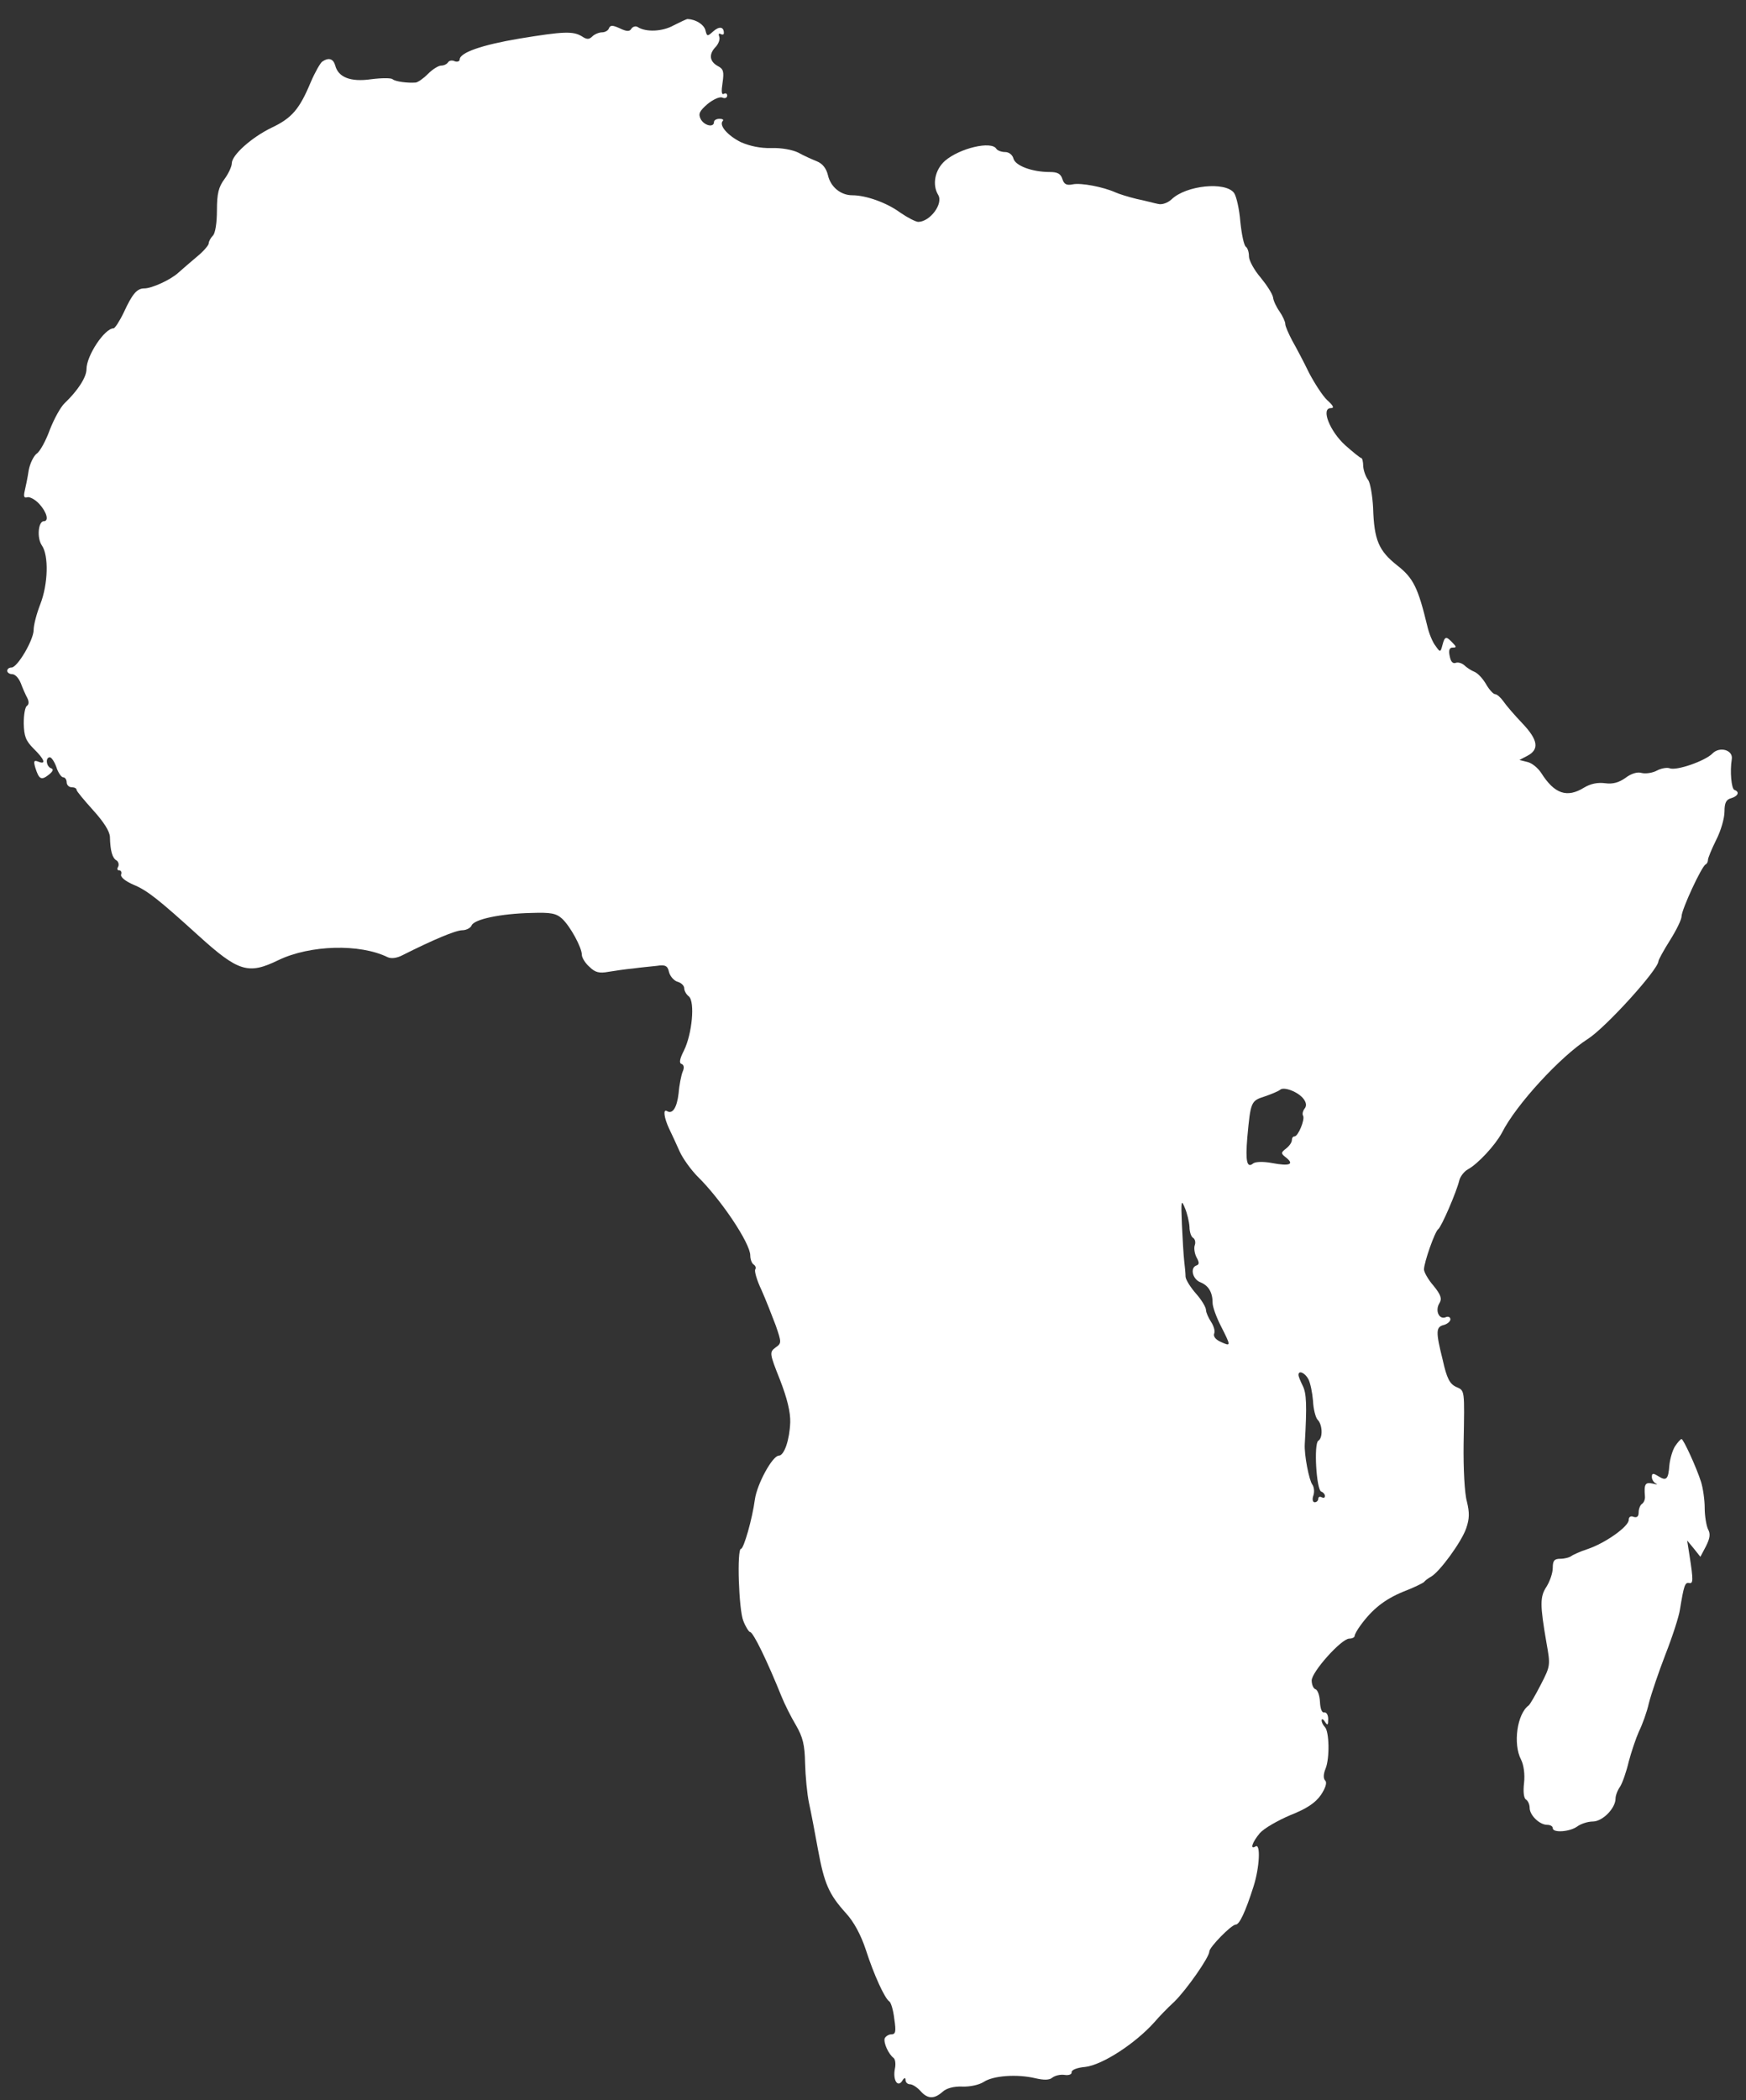 <svg width="79" height="95" viewBox="0 0 79 95" fill="none" xmlns="http://www.w3.org/2000/svg">
<rect x="0" y="0" width="79" height="95" fill="#333333" stroke="none"/>
<path d="M30.481 1.147C29.973 1.433 29.225 1.463 28.852 1.222C28.762 1.162 28.628 1.207 28.568 1.297C28.493 1.433 28.358 1.433 28.045 1.282C27.717 1.132 27.611 1.132 27.552 1.282C27.522 1.372 27.387 1.463 27.238 1.463C27.103 1.463 26.895 1.553 26.805 1.643C26.655 1.793 26.551 1.793 26.327 1.643C25.923 1.402 25.505 1.417 23.487 1.748C21.799 2.034 20.798 2.38 20.798 2.696C20.798 2.771 20.694 2.816 20.574 2.771C20.455 2.711 20.32 2.741 20.275 2.816C20.215 2.907 20.08 2.967 19.961 2.967C19.841 2.967 19.573 3.132 19.364 3.343C19.154 3.554 18.915 3.719 18.81 3.734C18.437 3.764 17.884 3.689 17.764 3.584C17.704 3.523 17.272 3.523 16.793 3.584C15.852 3.719 15.299 3.493 15.165 2.952C15.075 2.651 14.866 2.591 14.582 2.786C14.492 2.847 14.253 3.268 14.059 3.719C13.551 4.937 13.207 5.344 12.281 5.78C11.384 6.216 10.488 7.013 10.488 7.389C10.488 7.525 10.338 7.856 10.159 8.096C9.89 8.457 9.815 8.758 9.815 9.51C9.815 10.082 9.741 10.548 9.636 10.654C9.531 10.759 9.442 10.925 9.442 11.015C9.442 11.09 9.203 11.376 8.903 11.617C8.604 11.872 8.231 12.188 8.067 12.338C7.724 12.654 6.872 13.046 6.528 13.046C6.199 13.046 5.99 13.286 5.602 14.129C5.407 14.535 5.198 14.851 5.139 14.851C4.735 14.851 3.913 16.084 3.913 16.701C3.913 17.062 3.525 17.664 2.927 18.235C2.747 18.401 2.448 18.942 2.255 19.439C2.075 19.935 1.806 20.431 1.657 20.522C1.522 20.627 1.358 20.958 1.298 21.274C1.253 21.59 1.164 22.011 1.118 22.206C1.059 22.462 1.089 22.538 1.238 22.492C1.343 22.462 1.597 22.598 1.776 22.793C2.12 23.169 2.224 23.575 1.985 23.575C1.732 23.575 1.657 24.328 1.896 24.674C2.209 25.125 2.18 26.419 1.821 27.336C1.657 27.757 1.522 28.269 1.522 28.494C1.522 28.946 0.79 30.194 0.521 30.194C0.417 30.194 0.327 30.254 0.327 30.345C0.327 30.42 0.431 30.495 0.551 30.495C0.685 30.495 0.85 30.676 0.94 30.901C1.029 31.142 1.164 31.443 1.238 31.578C1.313 31.729 1.313 31.864 1.224 31.924C1.134 31.969 1.074 32.33 1.074 32.721C1.089 33.308 1.164 33.504 1.522 33.865C2.015 34.346 2.105 34.602 1.732 34.451C1.537 34.376 1.508 34.421 1.597 34.722C1.761 35.249 1.865 35.309 2.195 35.053C2.404 34.888 2.434 34.797 2.314 34.752C2.09 34.677 2.045 34.256 2.255 34.256C2.329 34.256 2.463 34.451 2.554 34.707C2.628 34.948 2.778 35.158 2.852 35.158C2.942 35.158 3.016 35.264 3.016 35.384C3.016 35.504 3.121 35.61 3.241 35.61C3.36 35.61 3.465 35.655 3.465 35.73C3.465 35.79 3.809 36.197 4.212 36.647C4.69 37.174 4.959 37.596 4.974 37.851C4.989 38.482 5.079 38.813 5.272 38.919C5.363 38.98 5.392 39.114 5.347 39.205C5.288 39.295 5.303 39.37 5.392 39.37C5.482 39.37 5.512 39.46 5.482 39.55C5.437 39.671 5.662 39.852 6.035 40.017C6.662 40.273 7.185 40.694 8.978 42.319C10.787 43.959 11.235 44.093 12.594 43.431C14.029 42.74 16.285 42.679 17.54 43.297C17.704 43.372 17.959 43.341 18.213 43.206C19.588 42.514 20.619 42.078 20.918 42.078C21.097 42.078 21.291 41.973 21.335 41.867C21.441 41.581 22.651 41.326 24.04 41.296C24.922 41.266 25.161 41.311 25.43 41.552C25.804 41.898 26.327 42.861 26.327 43.192C26.327 43.312 26.476 43.567 26.67 43.733C26.924 43.988 27.119 44.034 27.522 43.959C27.806 43.913 28.314 43.838 28.642 43.808C28.972 43.762 29.45 43.718 29.719 43.688C30.107 43.627 30.211 43.688 30.271 43.973C30.317 44.154 30.495 44.365 30.66 44.409C30.825 44.455 30.958 44.59 30.958 44.696C30.958 44.816 31.049 44.981 31.168 45.071C31.452 45.312 31.317 46.771 30.944 47.523C30.75 47.9 30.72 48.095 30.839 48.125C30.944 48.17 30.974 48.29 30.884 48.486C30.825 48.637 30.734 49.073 30.705 49.449C30.63 50.096 30.435 50.412 30.182 50.261C29.987 50.141 30.047 50.562 30.271 51.044C30.391 51.285 30.601 51.75 30.75 52.081C30.899 52.412 31.273 52.923 31.556 53.21C32.617 54.248 33.947 56.234 33.947 56.789C33.947 56.971 34.022 57.151 34.097 57.196C34.186 57.256 34.216 57.346 34.172 57.422C34.126 57.497 34.246 57.918 34.456 58.354C34.649 58.791 34.933 59.512 35.097 59.949C35.367 60.731 35.367 60.761 35.083 60.957C34.813 61.167 34.813 61.212 35.292 62.415C35.62 63.258 35.77 63.89 35.755 64.341C35.725 65.123 35.487 65.846 35.232 65.846C34.948 65.86 34.261 67.109 34.157 67.816C34.037 68.719 33.649 70.057 33.529 70.057C33.335 70.057 33.425 72.826 33.634 73.322C33.738 73.593 33.888 73.819 33.933 73.819C34.082 73.819 34.724 75.157 35.367 76.751C35.501 77.082 35.785 77.654 36.01 78.03C36.323 78.571 36.413 78.917 36.427 79.76C36.442 80.332 36.517 81.144 36.607 81.566C36.697 81.971 36.876 82.919 37.01 83.656C37.294 85.206 37.504 85.686 38.28 86.544C38.639 86.936 38.953 87.522 39.177 88.199C39.535 89.312 40.029 90.396 40.238 90.531C40.313 90.576 40.417 90.922 40.462 91.313C40.552 91.9 40.522 92.02 40.328 92.02C40.208 92.02 40.074 92.11 40.029 92.2C39.969 92.411 40.208 92.922 40.432 93.088C40.507 93.148 40.537 93.358 40.492 93.569C40.388 94.081 40.612 94.442 40.821 94.126C40.91 93.975 40.971 93.961 40.971 94.081C40.971 94.186 41.06 94.277 41.164 94.277C41.284 94.277 41.493 94.412 41.643 94.577C41.971 94.953 42.27 94.953 42.643 94.623C42.823 94.457 43.152 94.367 43.54 94.382C43.884 94.397 44.303 94.306 44.511 94.171C44.944 93.885 46.021 93.81 46.843 94.005C47.231 94.095 47.485 94.095 47.619 93.975C47.739 93.885 47.978 93.825 48.172 93.855C48.367 93.885 48.501 93.825 48.486 93.735C48.471 93.63 48.741 93.524 49.098 93.494C49.891 93.404 51.4 92.411 52.252 91.448C52.416 91.253 52.804 90.847 53.133 90.545C53.686 90.004 54.717 88.53 54.717 88.274C54.717 88.078 55.718 87.056 55.912 87.056C56.077 87.056 56.346 86.499 56.719 85.326C56.988 84.484 57.048 83.37 56.809 83.52C56.54 83.686 56.66 83.325 57.003 82.919C57.183 82.708 57.81 82.347 58.378 82.107C59.14 81.805 59.514 81.55 59.768 81.189C59.977 80.873 60.051 80.632 59.962 80.542C59.872 80.452 59.872 80.257 59.977 80.001C60.171 79.52 60.142 78.316 59.947 78.121C59.858 78.03 59.798 77.895 59.798 77.819C59.798 77.729 59.872 77.759 59.947 77.88C60.067 78.06 60.096 78.045 60.096 77.759C60.096 77.579 60.022 77.444 59.917 77.459C59.812 77.488 59.738 77.293 59.723 76.977C59.708 76.691 59.619 76.435 59.514 76.406C59.424 76.376 59.349 76.195 59.349 76.014C59.349 75.624 60.694 74.119 61.053 74.119C61.187 74.119 61.292 74.059 61.292 73.999C61.292 73.938 61.412 73.713 61.561 73.517C62.099 72.78 62.652 72.344 63.489 71.998C63.966 71.817 64.385 71.607 64.43 71.561C64.474 71.502 64.609 71.396 64.744 71.321C65.132 71.111 66.133 69.741 66.342 69.125C66.491 68.688 66.491 68.418 66.372 67.921C66.267 67.561 66.208 66.432 66.223 65.319C66.267 62.807 66.283 62.912 65.879 62.731C65.595 62.597 65.46 62.341 65.281 61.529C64.953 60.22 64.968 60.024 65.327 59.933C65.491 59.889 65.625 59.768 65.625 59.678C65.625 59.573 65.52 59.527 65.401 59.587C65.103 59.693 64.923 59.272 65.132 58.941C65.252 58.745 65.192 58.565 64.863 58.159C64.624 57.888 64.43 57.541 64.43 57.422C64.43 57.105 64.923 55.706 65.072 55.602C65.221 55.496 65.909 53.901 66.028 53.39C66.074 53.21 66.252 52.984 66.417 52.894C66.881 52.638 67.657 51.796 67.956 51.239C68.599 49.961 70.616 47.779 71.841 46.997C72.648 46.485 75.024 43.868 75.039 43.477C75.039 43.416 75.278 42.98 75.562 42.53C75.846 42.078 76.085 41.596 76.085 41.446C76.085 41.145 76.996 39.175 77.176 39.099C77.236 39.07 77.28 38.98 77.28 38.889C77.28 38.813 77.444 38.408 77.654 37.986C77.863 37.581 78.027 37.009 78.027 36.708C78.027 36.316 78.102 36.166 78.326 36.106C78.639 36.016 78.73 35.82 78.475 35.73C78.341 35.685 78.266 34.888 78.356 34.346C78.431 33.925 77.803 33.744 77.475 34.09C77.145 34.421 75.861 34.873 75.547 34.752C75.427 34.707 75.158 34.752 74.964 34.858C74.77 34.963 74.456 35.008 74.277 34.963C74.083 34.903 73.799 34.993 73.545 35.188C73.246 35.399 72.977 35.474 72.633 35.429C72.304 35.384 71.975 35.444 71.676 35.625C70.9 36.106 70.332 35.91 69.734 34.963C69.585 34.737 69.316 34.511 69.107 34.466L68.748 34.376L69.092 34.196C69.659 33.91 69.599 33.474 68.883 32.721C68.524 32.345 68.136 31.894 68.016 31.714C67.896 31.548 67.732 31.398 67.642 31.398C67.568 31.398 67.373 31.187 67.238 30.946C67.089 30.691 66.865 30.45 66.716 30.39C66.566 30.33 66.358 30.194 66.252 30.089C66.148 29.999 65.969 29.939 65.864 29.984C65.73 30.029 65.64 29.924 65.595 29.683C65.535 29.412 65.58 29.292 65.73 29.292C65.909 29.292 65.909 29.262 65.715 29.066C65.431 28.765 65.371 28.78 65.267 29.171C65.177 29.517 65.162 29.517 64.953 29.216C64.818 29.051 64.654 28.645 64.579 28.314C64.161 26.584 63.952 26.148 63.219 25.576C62.383 24.914 62.173 24.433 62.128 22.974C62.099 22.402 61.994 21.83 61.904 21.71C61.8 21.575 61.696 21.304 61.68 21.093C61.68 20.883 61.636 20.717 61.59 20.717C61.546 20.717 61.232 20.462 60.873 20.146C60.171 19.514 59.752 18.461 60.216 18.461C60.38 18.461 60.335 18.356 60.051 18.1C59.843 17.904 59.484 17.348 59.23 16.866C58.991 16.37 58.647 15.723 58.468 15.407C58.303 15.091 58.154 14.76 58.154 14.655C58.154 14.55 58.034 14.294 57.9 14.098C57.75 13.888 57.615 13.602 57.601 13.452C57.571 13.286 57.317 12.895 57.034 12.549C56.749 12.218 56.511 11.782 56.511 11.601C56.511 11.406 56.451 11.225 56.376 11.165C56.286 11.12 56.181 10.608 56.121 10.037C56.077 9.465 55.943 8.879 55.837 8.728C55.449 8.202 53.671 8.382 53.013 9.014C52.834 9.179 52.58 9.27 52.401 9.225C52.237 9.195 51.803 9.074 51.43 8.999C51.056 8.909 50.623 8.773 50.459 8.698C49.921 8.457 48.919 8.262 48.546 8.337C48.262 8.397 48.143 8.337 48.068 8.096C47.993 7.856 47.843 7.781 47.5 7.781C46.693 7.781 45.946 7.495 45.857 7.179C45.811 6.998 45.647 6.878 45.483 6.878C45.303 6.878 45.124 6.803 45.079 6.728C44.855 6.366 43.436 6.697 42.763 7.269C42.3 7.675 42.166 8.352 42.45 8.818C42.689 9.21 42.091 10.022 41.553 10.037C41.433 10.037 41.06 9.841 40.731 9.616C40.118 9.164 39.177 8.833 38.564 8.833C38.041 8.833 37.578 8.457 37.459 7.916C37.384 7.615 37.22 7.404 36.966 7.299C36.742 7.209 36.367 7.043 36.129 6.908C35.86 6.773 35.352 6.682 34.904 6.697C34.41 6.712 33.917 6.607 33.514 6.427C32.916 6.126 32.512 5.66 32.707 5.464C32.752 5.419 32.692 5.374 32.558 5.374C32.423 5.374 32.304 5.434 32.304 5.524C32.304 5.78 31.87 5.69 31.705 5.389C31.586 5.148 31.646 5.028 32.005 4.712C32.259 4.501 32.558 4.366 32.677 4.411C32.796 4.471 32.902 4.426 32.902 4.321C32.902 4.23 32.827 4.2 32.752 4.245C32.647 4.306 32.632 4.14 32.692 3.749C32.767 3.238 32.736 3.117 32.468 2.982C32.095 2.771 32.064 2.44 32.393 2.109C32.512 1.974 32.587 1.778 32.543 1.658C32.498 1.538 32.528 1.493 32.603 1.538C32.692 1.583 32.752 1.568 32.752 1.493C32.752 1.207 32.543 1.177 32.273 1.417C32.005 1.658 31.989 1.658 31.915 1.357C31.84 1.102 31.481 0.876 31.108 0.861C31.064 0.861 30.779 0.996 30.481 1.147ZM58.991 49.72C59.111 49.886 59.125 50.035 59.02 50.156C58.945 50.261 58.916 50.397 58.961 50.472C59.051 50.638 58.737 51.404 58.572 51.404C58.497 51.404 58.453 51.48 58.453 51.57C58.453 51.675 58.333 51.84 58.198 51.946C57.945 52.142 57.945 52.171 58.198 52.367C58.572 52.668 58.348 52.758 57.556 52.608C57.153 52.533 56.809 52.548 56.704 52.623C56.42 52.864 56.346 52.533 56.436 51.45C56.585 49.84 56.6 49.795 57.212 49.599C57.526 49.494 57.84 49.358 57.915 49.299C58.079 49.133 58.752 49.389 58.991 49.72ZM53.82 55.496C53.82 55.721 53.895 55.947 53.985 55.993C54.075 56.052 54.104 56.203 54.059 56.324C54.015 56.444 54.044 56.684 54.134 56.865C54.269 57.105 54.269 57.196 54.134 57.241C53.835 57.346 53.955 57.872 54.328 58.008C54.687 58.159 54.866 58.46 54.866 58.941C54.866 59.106 55.031 59.573 55.24 59.979C55.704 60.896 55.704 60.911 55.24 60.701C55.001 60.595 54.882 60.446 54.941 60.31C54.986 60.205 54.911 59.964 54.791 59.784C54.673 59.602 54.567 59.362 54.567 59.257C54.567 59.137 54.374 58.806 54.119 58.519C53.88 58.249 53.656 57.903 53.642 57.752C53.642 57.617 53.611 57.286 53.581 57.045C53.552 56.789 53.507 56.052 53.477 55.39C53.432 54.307 53.447 54.232 53.611 54.638C53.716 54.879 53.806 55.27 53.82 55.496ZM59.2 62.386C59.289 62.551 59.379 63.003 59.409 63.364C59.424 63.74 59.528 64.13 59.619 64.221C59.843 64.446 59.858 65.048 59.648 65.169C59.439 65.303 59.559 67.395 59.783 67.47C59.872 67.5 59.947 67.59 59.947 67.666C59.947 67.756 59.887 67.771 59.798 67.726C59.723 67.68 59.648 67.711 59.648 67.786C59.648 67.877 59.574 67.952 59.484 67.952C59.395 67.952 59.364 67.816 59.424 67.651C59.484 67.47 59.454 67.259 59.379 67.154C59.23 66.959 59.005 65.8 59.036 65.319C59.14 63.529 59.111 63.018 58.945 62.687C58.841 62.476 58.752 62.266 58.752 62.19C58.752 61.964 59.051 62.1 59.2 62.386Z" fill="white"/>
<path d="M75.786 65.424C75.666 65.62 75.562 65.996 75.532 66.281C75.487 66.913 75.398 67.004 75.039 66.778C74.8 66.628 74.74 66.628 74.74 66.808C74.74 66.928 74.83 67.064 74.934 67.109C75.024 67.154 74.964 67.154 74.784 67.109C74.441 67.033 74.382 67.124 74.427 67.68C74.441 67.816 74.382 67.967 74.292 68.027C74.217 68.072 74.143 68.252 74.143 68.403C74.143 68.598 74.068 68.658 73.918 68.614C73.784 68.553 73.694 68.614 73.694 68.749C73.694 69.05 72.633 69.802 71.826 70.072C71.498 70.178 71.169 70.328 71.094 70.388C71.004 70.449 70.796 70.509 70.601 70.509C70.332 70.509 70.257 70.584 70.257 70.915C70.257 71.155 70.123 71.532 69.973 71.772C69.674 72.223 69.674 72.585 69.973 74.315C70.153 75.323 70.153 75.352 69.719 76.195C69.481 76.661 69.226 77.097 69.167 77.143C68.643 77.519 68.45 78.888 68.823 79.595C68.943 79.836 69.002 80.257 68.958 80.647C68.912 81.038 68.943 81.34 69.047 81.4C69.137 81.46 69.211 81.625 69.211 81.776C69.211 82.107 69.659 82.543 70.004 82.543C70.138 82.543 70.257 82.603 70.257 82.693C70.257 82.919 71.035 82.859 71.363 82.618C71.527 82.498 71.842 82.393 72.066 82.393C72.514 82.393 73.097 81.79 73.097 81.355C73.097 81.219 73.186 80.978 73.305 80.813C73.41 80.647 73.589 80.136 73.694 79.685C73.813 79.233 74.023 78.617 74.157 78.316C74.307 78.016 74.516 77.444 74.606 77.038C74.71 76.631 75.039 75.653 75.353 74.841C75.666 74.043 75.965 73.126 76.01 72.81C76.189 71.727 76.234 71.561 76.429 71.607C76.608 71.637 76.623 71.502 76.444 70.359L76.338 69.682L76.637 70.043L76.936 70.419L77.191 69.937C77.37 69.576 77.4 69.381 77.28 69.17C77.205 69.004 77.131 68.568 77.131 68.207C77.131 67.846 77.056 67.32 76.967 67.033C76.757 66.372 76.174 65.108 76.085 65.093C76.04 65.093 75.906 65.244 75.786 65.424Z" fill="white"/>
</svg>
